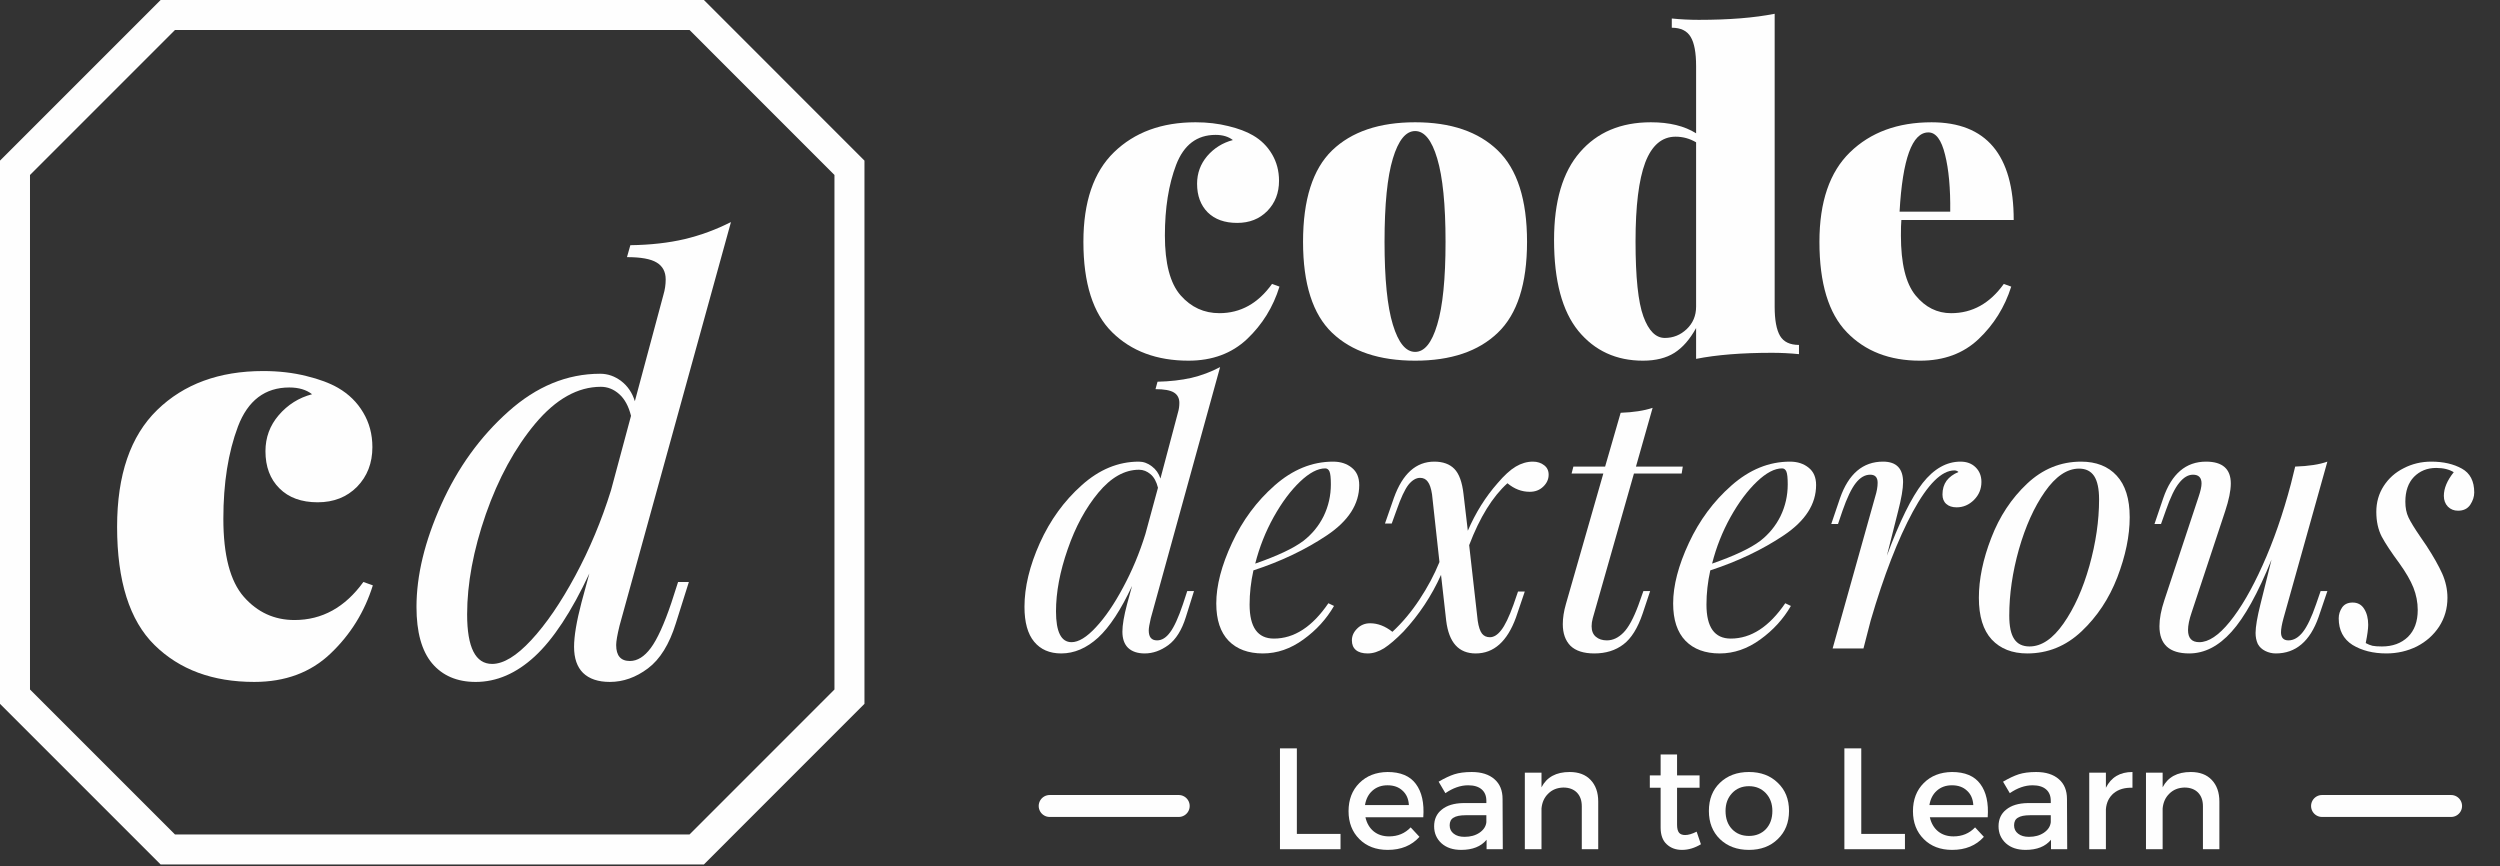 <?xml version="1.0" encoding="UTF-8" standalone="no"?><!DOCTYPE svg PUBLIC "-//W3C//DTD SVG 1.1//EN" "http://www.w3.org/Graphics/SVG/1.1/DTD/svg11.dtd"><svg width="100%" height="100%" viewBox="0 0 482 167" version="1.1" xmlns="http://www.w3.org/2000/svg" xmlns:xlink="http://www.w3.org/1999/xlink" xml:space="preserve" xmlns:serif="http://www.serif.com/" style="fill-rule:evenodd;clip-rule:evenodd;stroke-linecap:round;"><rect x="0" y="0" width="482" height="167" fill="#333333" stroke="none"/><g><g><path d="M230.494,23.575c2.279,0 4.395,0.25 6.337,0.738c1.932,0.467 3.516,1.064 4.731,1.78c1.563,0.9 2.789,2.116 3.689,3.646c0.89,1.508 1.346,3.211 1.346,5.121c-0,2.344 -0.76,4.286 -2.257,5.816c-1.508,1.541 -3.451,2.301 -5.816,2.301c-2.409,-0 -4.297,-0.673 -5.686,-2.04c-1.367,-1.389 -2.04,-3.223 -2.04,-5.513c0,-2.018 0.651,-3.797 1.953,-5.338c1.324,-1.53 2.974,-2.561 4.948,-3.082c-0.846,-0.662 -1.953,-0.998 -3.342,-0.998c-3.591,0 -6.119,1.931 -7.595,5.773c-1.454,3.819 -2.17,8.365 -2.17,13.628c-0,5.382 1.009,9.234 3.038,11.545c2.018,2.29 4.514,3.429 7.465,3.429c4.08,0 7.465,-1.877 10.156,-5.642l1.433,0.521c-1.216,3.938 -3.299,7.313 -6.25,10.112c-2.952,2.778 -6.717,4.167 -11.285,4.167c-6.109,0 -11.013,-1.823 -14.714,-5.469c-3.71,-3.646 -5.555,-9.462 -5.555,-17.448c-0,-7.693 1.964,-13.455 5.903,-17.274c3.96,-3.841 9.201,-5.773 15.711,-5.773Z" style="fill:#fefefe;fill-rule:nonzero;"/></g></g><g><g><path d="M272.842,23.575c6.879,0 12.196,1.813 15.929,5.426c3.754,3.624 5.642,9.494 5.642,17.621c-0,8.106 -1.888,13.954 -5.642,17.535c-3.733,3.592 -9.05,5.382 -15.929,5.382c-6.923,0 -12.262,-1.79 -16.016,-5.382c-3.733,-3.581 -5.599,-9.429 -5.599,-17.535c0,-8.127 1.866,-13.997 5.599,-17.621c3.754,-3.613 9.093,-5.426 16.016,-5.426Zm-0,1.693c-1.802,0 -3.234,1.769 -4.297,5.295c-1.074,3.538 -1.606,8.887 -1.606,16.059c-0,7.151 0.532,12.479 1.606,15.973c1.063,3.504 2.495,5.251 4.297,5.251c1.79,0 3.212,-1.747 4.253,-5.251c1.064,-3.494 1.606,-8.822 1.606,-15.973c0,-7.172 -0.542,-12.521 -1.606,-16.059c-1.041,-3.526 -2.463,-5.295 -4.253,-5.295Z" style="fill:#fefefe;fill-rule:nonzero;"/></g></g><g><g><path d="M342.155,59.122c0,2.583 0.348,4.46 1.042,5.643c0.695,1.161 1.91,1.736 3.646,1.736l-0,1.779c-1.736,-0.173 -3.472,-0.26 -5.208,-0.26c-5.816,-0 -10.699,0.391 -14.627,1.172l-0,-5.946c-1.194,2.17 -2.583,3.765 -4.167,4.774c-1.595,1.009 -3.624,1.519 -6.076,1.519c-5.154,0 -9.31,-1.91 -12.457,-5.729c-3.125,-3.841 -4.687,-9.69 -4.687,-17.535c-0,-7.465 1.66,-13.108 4.991,-16.927c3.32,-3.841 7.878,-5.773 13.672,-5.773c3.581,0 6.489,0.717 8.724,2.127l-0,-12.977c-0,-2.572 -0.347,-4.438 -1.042,-5.599c-0.694,-1.183 -1.909,-1.78 -3.646,-1.78l0,-1.779c1.737,0.173 3.473,0.26 5.209,0.26c5.816,0 10.688,-0.39 14.626,-1.172l0,56.467Zm-21.18,6.033c1.617,0 3.016,-0.564 4.21,-1.692c1.215,-1.151 1.823,-2.605 1.823,-4.341l-0,-31.684c-1.215,-0.716 -2.539,-1.085 -3.95,-1.085c-2.636,0 -4.59,1.671 -5.859,4.992c-1.248,3.331 -1.866,8.398 -1.866,15.191c-0,6.89 0.499,11.718 1.519,14.496c1.009,2.756 2.387,4.123 4.123,4.123Z" style="fill:#fefefe;fill-rule:nonzero;"/></g></g><g><g><path d="M376.178,60.381c4.079,0 7.465,-1.877 10.156,-5.642l1.432,0.521c-1.248,3.938 -3.342,7.313 -6.293,10.112c-2.93,2.778 -6.684,4.167 -11.285,4.167c-5.881,0 -10.579,-1.823 -14.106,-5.469c-3.537,-3.646 -5.295,-9.462 -5.295,-17.448c-0,-7.693 1.964,-13.455 5.903,-17.274c3.96,-3.841 9.201,-5.773 15.712,-5.773c10.557,0 15.842,6.283 15.842,18.837l-21.658,0c-0.066,0.673 -0.087,1.671 -0.087,2.995c-0,5.382 0.933,9.234 2.821,11.545c1.877,2.29 4.167,3.429 6.858,3.429Zm-4.384,-34.852c-3.125,-0 -4.981,5.099 -5.556,15.277l9.766,0c0.054,-4.481 -0.282,-8.138 -0.998,-10.981c-0.695,-2.864 -1.769,-4.296 -3.212,-4.296Z" style="fill:#fefefe;fill-rule:nonzero;"/></g></g><g><g><path d="M228.899,113.96l1.303,-0l-1.563,4.991c-0.781,2.518 -1.91,4.33 -3.385,5.426c-1.454,1.063 -2.973,1.606 -4.558,1.606c-1.389,-0 -2.463,-0.369 -3.212,-1.086c-0.727,-0.716 -1.085,-1.757 -1.085,-3.125c0,-1.269 0.304,-3.049 0.912,-5.338l0.955,-3.472c-2.149,4.6 -4.33,7.932 -6.554,9.982c-2.235,2.029 -4.601,3.039 -7.118,3.039c-2.235,-0 -3.971,-0.76 -5.208,-2.257c-1.248,-1.498 -1.867,-3.744 -1.867,-6.728c0,-3.787 0.977,-7.877 2.952,-12.283c1.996,-4.427 4.687,-8.138 8.073,-11.154c3.385,-3.039 7.052,-4.558 11.024,-4.558c0.89,0 1.736,0.304 2.517,0.912c0.781,0.586 1.324,1.367 1.649,2.344l3.386,-12.761c0.174,-0.575 0.26,-1.183 0.26,-1.823c0,-0.89 -0.347,-1.562 -1.041,-1.996c-0.695,-0.434 -1.888,-0.651 -3.559,-0.651l0.39,-1.433c2.398,-0.054 4.568,-0.303 6.511,-0.737c1.931,-0.456 3.787,-1.151 5.555,-2.084l-13.368,48.438c-0.26,1.106 -0.39,1.888 -0.39,2.343c-0,1.281 0.531,1.91 1.605,1.91c0.923,0 1.758,-0.521 2.518,-1.562c0.781,-1.042 1.606,-2.843 2.474,-5.426l0.824,-2.517Zm-22.309,9.852c1.357,0 2.919,-0.954 4.688,-2.864c1.79,-1.91 3.537,-4.471 5.252,-7.682c1.736,-3.212 3.168,-6.641 4.297,-10.287l2.43,-8.941c-0.293,-1.183 -0.77,-2.051 -1.432,-2.604c-0.673,-0.575 -1.411,-0.868 -2.214,-0.868c-2.778,-0 -5.403,1.476 -7.856,4.427c-2.43,2.93 -4.405,6.554 -5.902,10.894c-1.509,4.319 -2.257,8.312 -2.257,11.979c-0,3.972 0.998,5.946 2.994,5.946Z" style="fill:#fefefe;fill-rule:nonzero;"/></g></g><g><g><path d="M262.06,93.517c0,3.679 -2.072,6.901 -6.207,9.679c-4.144,2.778 -8.875,5.035 -14.192,6.771c-0.499,2.257 -0.738,4.46 -0.738,6.597c-0,4.373 1.562,6.554 4.687,6.554c3.907,-0 7.401,-2.268 10.504,-6.814l1.085,0.521c-1.454,2.517 -3.418,4.676 -5.903,6.467c-2.463,1.79 -5.067,2.691 -7.812,2.691c-2.811,-0 -5.013,-0.814 -6.598,-2.431c-1.595,-1.649 -2.387,-4.047 -2.387,-7.205c0,-3.44 1.009,-7.335 3.038,-11.675c2.019,-4.341 4.753,-8.03 8.204,-11.068c3.472,-3.06 7.226,-4.601 11.284,-4.601c1.443,0 2.648,0.391 3.603,1.172c0.955,0.76 1.432,1.867 1.432,3.342Zm-6.554,-3.212c-1.454,0 -3.071,0.858 -4.861,2.561c-1.801,1.715 -3.494,3.982 -5.078,6.814c-1.562,2.811 -2.756,5.806 -3.559,8.985c4.308,-1.498 7.4,-2.962 9.288,-4.384c1.671,-1.302 2.973,-2.886 3.906,-4.774c0.923,-1.91 1.389,-3.95 1.389,-6.12c0,-1.237 -0.086,-2.062 -0.26,-2.474c-0.174,-0.401 -0.456,-0.608 -0.825,-0.608Z" style="fill:#fefefe;fill-rule:nonzero;"/></g></g><g><g><path d="M295.54,89.003c0.868,0 1.585,0.239 2.17,0.695c0.576,0.434 0.869,1.041 0.869,1.823c-0,0.868 -0.348,1.638 -1.042,2.3c-0.695,0.673 -1.563,0.998 -2.604,0.998c-1.541,0 -2.973,-0.542 -4.297,-1.649c-2.865,2.582 -5.328,6.554 -7.379,11.936l1.65,14.583c0.173,1.161 0.445,1.986 0.824,2.474c0.369,0.467 0.879,0.695 1.519,0.695c0.749,-0 1.476,-0.445 2.171,-1.346c0.716,-0.89 1.519,-2.539 2.387,-4.948l0.868,-2.517l1.302,-0l-1.693,4.991c-1.682,4.633 -4.275,6.945 -7.769,6.945c-3.277,-0 -5.165,-2.095 -5.686,-6.294l-0.998,-8.854c-1.823,4.058 -4.243,7.704 -7.248,10.937c-1.422,1.454 -2.67,2.518 -3.733,3.212c-1.074,0.662 -2.127,0.999 -3.168,0.999c-0.977,-0 -1.736,-0.217 -2.257,-0.652c-0.521,-0.434 -0.781,-1.052 -0.781,-1.866c-0,-0.868 0.347,-1.627 1.041,-2.3c0.673,-0.662 1.487,-0.998 2.474,-0.998c1.476,-0 2.908,0.553 4.297,1.649c1.877,-1.736 3.613,-3.798 5.208,-6.207c1.585,-2.398 2.876,-4.817 3.863,-7.248l-1.432,-13.064c-0.174,-1.15 -0.456,-1.964 -0.825,-2.431c-0.347,-0.488 -0.846,-0.738 -1.475,-0.738c-0.782,0 -1.541,0.456 -2.257,1.346c-0.695,0.9 -1.465,2.55 -2.301,4.948l-0.911,2.517l-1.302,0l1.736,-4.991c1.671,-4.623 4.264,-6.945 7.769,-6.945c1.671,0 2.962,0.467 3.863,1.389c0.922,0.933 1.519,2.561 1.779,4.905l0.825,7.031c1.497,-3.472 3.407,-6.521 5.729,-9.158c1.27,-1.497 2.442,-2.572 3.516,-3.212c1.063,-0.629 2.17,-0.955 3.298,-0.955Z" style="fill:#fefefe;fill-rule:nonzero;"/></g></g><g><g><path d="M307.08,119.212c-0.152,0.553 -0.217,1.063 -0.217,1.519c-0,0.9 0.271,1.584 0.824,2.04c0.543,0.466 1.259,0.694 2.127,0.694c1.129,0 2.181,-0.488 3.169,-1.476c0.976,-0.976 1.953,-2.756 2.908,-5.338l0.954,-2.691l1.303,-0l-1.433,4.297c-0.955,2.843 -2.202,4.839 -3.732,5.989c-1.509,1.151 -3.375,1.737 -5.599,1.737c-2.062,-0 -3.592,-0.5 -4.601,-1.476c-0.987,-1.009 -1.476,-2.398 -1.476,-4.167c0,-1.183 0.196,-2.485 0.608,-3.906l7.205,-25.13l-6.12,-0l0.347,-1.346l6.12,0l2.995,-10.373c2.452,-0.087 4.514,-0.402 6.163,-0.955l-3.212,11.328l9.028,0l-0.217,1.346l-9.201,-0l-7.943,27.908Z" style="fill:#fefefe;fill-rule:nonzero;"/></g></g><g><g><path d="M350.144,93.517c-0,3.679 -2.073,6.901 -6.207,9.679c-4.145,2.778 -8.876,5.035 -14.193,6.771c-0.499,2.257 -0.738,4.46 -0.738,6.597c0,4.373 1.563,6.554 4.688,6.554c3.906,-0 7.4,-2.268 10.503,-6.814l1.086,0.521c-1.454,2.517 -3.418,4.676 -5.903,6.467c-2.463,1.79 -5.068,2.691 -7.813,2.691c-2.81,-0 -5.013,-0.814 -6.597,-2.431c-1.595,-1.649 -2.387,-4.047 -2.387,-7.205c-0,-3.44 1.009,-7.335 3.038,-11.675c2.018,-4.341 4.753,-8.03 8.203,-11.068c3.472,-3.06 7.227,-4.601 11.285,-4.601c1.443,0 2.647,0.391 3.602,1.172c0.955,0.76 1.433,1.867 1.433,3.342Zm-6.554,-3.212c-1.454,0 -3.071,0.858 -4.861,2.561c-1.802,1.715 -3.494,3.982 -5.078,6.814c-1.563,2.811 -2.757,5.806 -3.559,8.985c4.307,-1.498 7.4,-2.962 9.288,-4.384c1.671,-1.302 2.973,-2.886 3.906,-4.774c0.922,-1.91 1.389,-3.95 1.389,-6.12c-0,-1.237 -0.087,-2.062 -0.261,-2.474c-0.173,-0.401 -0.455,-0.608 -0.824,-0.608Z" style="fill:#fefefe;fill-rule:nonzero;"/></g></g><g><g><path d="M377.982,89.003c1.215,0 2.181,0.369 2.908,1.085c0.748,0.727 1.128,1.671 1.128,2.822c-0,1.367 -0.477,2.517 -1.432,3.472c-0.955,0.955 -2.073,1.432 -3.342,1.432c-0.847,0 -1.509,-0.217 -1.997,-0.651c-0.499,-0.434 -0.738,-1.042 -0.738,-1.823c0,-1.042 0.261,-1.92 0.782,-2.647c0.542,-0.717 1.312,-1.281 2.3,-1.693c-0.206,-0.195 -0.467,-0.304 -0.781,-0.304c-2.463,0 -5.144,2.669 -8.03,7.986c-2.864,5.295 -5.577,12.283 -8.116,20.964l-1.389,5.382l-5.946,-0l8.203,-29.254c0.315,-1.009 0.477,-1.91 0.477,-2.691c0,-1.041 -0.477,-1.562 -1.432,-1.562c-1.02,-0 -1.942,0.542 -2.778,1.606c-0.846,1.074 -1.692,2.853 -2.561,5.338l-0.868,2.561l-1.302,-0l1.693,-4.991c1.649,-4.688 4.405,-7.032 8.29,-7.032c2.572,0 3.863,1.324 3.863,3.95c-0,1.28 -0.326,3.147 -0.955,5.599l-2.17,8.594c2.452,-6.598 4.752,-11.263 6.901,-14.019c2.17,-2.746 4.601,-4.124 7.292,-4.124Z" style="fill:#fefefe;fill-rule:nonzero;"/></g></g><g><g><path d="M381.526,115.262c0,-3.581 0.792,-7.433 2.387,-11.545c1.585,-4.134 3.885,-7.617 6.901,-10.46c3.006,-2.832 6.478,-4.254 10.417,-4.254c2.919,0 5.208,0.901 6.858,2.691c1.671,1.802 2.517,4.471 2.517,8.03c0,3.591 -0.803,7.454 -2.387,11.588c-1.595,4.113 -3.895,7.585 -6.901,10.417c-3.017,2.843 -6.5,4.254 -10.46,4.254c-2.897,-0 -5.187,-0.901 -6.858,-2.691c-1.649,-1.791 -2.474,-4.471 -2.474,-8.03Zm19.314,-24.913c-2.322,-0 -4.513,1.497 -6.597,4.47c-2.061,2.952 -3.722,6.641 -4.991,11.068c-1.248,4.427 -1.866,8.702 -1.866,12.804c-0,2.061 0.314,3.559 0.954,4.514c0.63,0.955 1.617,1.432 2.952,1.432c2.311,0 4.492,-1.476 6.554,-4.427c2.083,-2.973 3.743,-6.684 4.991,-11.111c1.237,-4.427 1.866,-8.692 1.866,-12.804c0,-2.051 -0.325,-3.559 -0.955,-4.514c-0.64,-0.955 -1.605,-1.432 -2.908,-1.432Z" style="fill:#fefefe;fill-rule:nonzero;"/></g></g><g><g><path d="M447.417,113.96l1.302,-0l-1.692,4.991c-1.65,4.688 -4.406,7.032 -8.247,7.032c-0.727,-0 -1.41,-0.163 -2.04,-0.478c-0.64,-0.325 -1.117,-0.759 -1.432,-1.345c-0.293,-0.63 -0.434,-1.346 -0.434,-2.127c0,-1.183 0.315,-3.049 0.955,-5.599l2.127,-8.55c-2.637,6.51 -5.209,11.154 -7.726,13.932c-2.496,2.778 -5.208,4.167 -8.16,4.167c-3.819,-0 -5.729,-1.747 -5.729,-5.252c0,-1.443 0.315,-3.125 0.955,-5.035l6.597,-19.922c0.369,-1.096 0.564,-1.953 0.564,-2.561c0,-1.128 -0.553,-1.692 -1.649,-1.692c-0.933,-0 -1.812,0.521 -2.648,1.562c-0.846,1.02 -1.714,2.811 -2.604,5.382l-0.911,2.561l-1.259,-0l1.693,-4.991c1.617,-4.688 4.362,-7.032 8.246,-7.032c3.18,0 4.775,1.411 4.775,4.21c-0,1.389 -0.369,3.169 -1.085,5.339l-6.467,19.531c-0.467,1.367 -0.695,2.496 -0.695,3.386c0,1.562 0.716,2.343 2.17,2.343c1.791,0 3.744,-1.302 5.86,-3.906c2.137,-2.626 4.253,-6.261 6.336,-10.894c2.106,-4.655 3.928,-9.896 5.469,-15.712l0.825,-3.342c2.604,-0.087 4.666,-0.401 6.206,-0.955l-8.463,30.209c-0.326,1.193 -0.477,2.083 -0.477,2.691c-0,1.041 0.477,1.562 1.432,1.562c1.009,0 1.931,-0.532 2.778,-1.606c0.835,-1.063 1.692,-2.864 2.56,-5.382l0.868,-2.517Z" style="fill:#fefefe;fill-rule:nonzero;"/></g></g><g><g><path d="M456.112,123.986c0.434,0.239 0.868,0.412 1.302,0.521c0.434,0.087 1.042,0.13 1.823,0.13c2.051,0 3.711,-0.608 4.991,-1.823c1.27,-1.237 1.91,-2.973 1.91,-5.208c-0,-1.476 -0.282,-2.908 -0.825,-4.297c-0.553,-1.389 -1.465,-2.962 -2.734,-4.731c-1.541,-2.083 -2.669,-3.787 -3.386,-5.122c-0.694,-1.356 -1.041,-2.951 -1.041,-4.774c-0,-1.844 0.477,-3.515 1.432,-4.991c0.955,-1.476 2.235,-2.615 3.863,-3.429c1.617,-0.835 3.385,-1.259 5.295,-1.259c2.344,0 4.308,0.456 5.903,1.346c1.584,0.868 2.387,2.409 2.387,4.601c0,0.813 -0.26,1.605 -0.781,2.387c-0.521,0.759 -1.302,1.128 -2.344,1.128c-0.781,0 -1.432,-0.26 -1.953,-0.781c-0.521,-0.543 -0.781,-1.237 -0.781,-2.083c-0,-1.444 0.629,-2.963 1.909,-4.558c-0.868,-0.542 -1.996,-0.824 -3.385,-0.824c-1.736,-0 -3.168,0.586 -4.297,1.736c-1.107,1.161 -1.649,2.756 -1.649,4.774c-0,1.161 0.195,2.17 0.607,3.038c0.402,0.847 1.151,2.073 2.257,3.689l1.216,1.78c1.356,2.083 2.365,3.885 3.038,5.382c0.662,1.508 0.998,3.06 0.998,4.644c0,2.062 -0.542,3.906 -1.606,5.556c-1.074,1.627 -2.506,2.897 -4.297,3.819c-1.801,0.89 -3.754,1.346 -5.859,1.346c-2.583,-0 -4.764,-0.554 -6.554,-1.65c-1.758,-1.128 -2.647,-2.832 -2.647,-5.121c-0,-0.749 0.217,-1.443 0.651,-2.084c0.434,-0.629 1.106,-0.955 2.04,-0.955c0.976,0 1.714,0.413 2.213,1.216c0.521,0.814 0.781,1.844 0.781,3.081c0,0.76 -0.162,1.932 -0.477,3.516Z" style="fill:#fefefe;fill-rule:nonzero;"/></g></g><path d="M30.968,0l-30.968,30.968l0,104.731l30.968,30.968l104.742,-0l30.957,-30.968l-0,-104.731l-30.957,-30.968l-104.742,0m2.767,5.783l99.208,0l27.94,27.952l0,99.197l-27.94,27.951l-99.208,0l-27.952,-27.951l0,-99.197l27.952,-27.952" style="fill:#fefefe;fill-rule:nonzero;"/><g><g><path d="M50.747,71.537c3.005,0 5.772,0.326 8.29,0.955c2.517,0.608 4.568,1.378 6.163,2.3c2.051,1.194 3.656,2.767 4.817,4.731c1.183,1.975 1.78,4.199 1.78,6.684c-0,3.071 -0.987,5.621 -2.951,7.639c-1.975,1.997 -4.503,2.995 -7.596,2.995c-3.125,-0 -5.588,-0.89 -7.378,-2.691c-1.802,-1.79 -2.691,-4.178 -2.691,-7.162c-0,-2.625 0.846,-4.947 2.56,-6.944c1.737,-2.018 3.874,-3.364 6.424,-4.036c-1.107,-0.869 -2.561,-1.303 -4.384,-1.303c-4.687,0 -7.986,2.507 -9.895,7.509c-1.889,5.013 -2.822,10.938 -2.822,17.795c0,7.032 1.313,12.055 3.95,15.061c2.626,2.984 5.881,4.471 9.766,4.471c5.316,-0 9.744,-2.442 13.281,-7.336l1.823,0.651c-1.595,5.122 -4.319,9.506 -8.16,13.152c-3.819,3.645 -8.724,5.468 -14.713,5.468c-7.987,0 -14.399,-2.365 -19.228,-7.118c-4.807,-4.742 -7.205,-12.337 -7.205,-22.786c0,-10.005 2.572,-17.513 7.726,-22.526c5.143,-5.002 11.957,-7.509 20.443,-7.509Z" style="fill:#fefefe;fill-rule:nonzero;"/></g></g><g><g><path d="M130.731,112.205l2.083,0l-2.517,7.987c-1.248,4.025 -3.039,6.922 -5.382,8.68c-2.322,1.736 -4.764,2.604 -7.335,2.604c-2.257,0 -3.983,-0.586 -5.165,-1.736c-1.161,-1.15 -1.736,-2.832 -1.736,-5.035c-0,-2.05 0.477,-4.904 1.432,-8.55l1.519,-5.599c-3.451,7.379 -6.966,12.717 -10.547,16.016c-3.559,3.277 -7.357,4.904 -11.371,4.904c-3.592,0 -6.402,-1.204 -8.421,-3.602c-1.996,-2.398 -2.994,-6.011 -2.994,-10.851c-0,-6.076 1.584,-12.652 4.774,-19.748c3.179,-7.086 7.487,-13.064 12.934,-17.925c5.436,-4.862 11.339,-7.292 17.708,-7.292c1.476,-0 2.832,0.477 4.08,1.432c1.237,0.955 2.105,2.246 2.604,3.863l5.512,-20.529c0.283,-0.955 0.434,-1.932 0.434,-2.952c0,-1.476 -0.585,-2.561 -1.736,-3.255c-1.128,-0.695 -3.038,-1.042 -5.729,-1.042l0.651,-2.3c3.874,-0.054 7.357,-0.445 10.46,-1.172c3.125,-0.749 6.098,-1.845 8.941,-3.299l-21.484,77.822c-0.434,1.768 -0.651,3.016 -0.651,3.732c-0,2.062 0.879,3.082 2.647,3.082c1.444,-0 2.789,-0.836 4.037,-2.518c1.237,-1.671 2.561,-4.568 3.95,-8.68l1.302,-4.037Zm-35.851,15.799c2.192,0 4.709,-1.53 7.552,-4.601c2.865,-3.092 5.686,-7.215 8.464,-12.369c2.777,-5.144 5.078,-10.645 6.901,-16.493l3.862,-14.367c-0.466,-1.877 -1.237,-3.277 -2.3,-4.21c-1.042,-0.922 -2.213,-1.389 -3.516,-1.389c-4.459,0 -8.669,2.366 -12.63,7.075c-3.939,4.72 -7.118,10.547 -9.548,17.491c-2.409,6.945 -3.603,13.39 -3.603,19.314c0,6.37 1.606,9.549 4.818,9.549Z" style="fill:#fefefe;fill-rule:nonzero;"/></g></g><g><g><path d="M250.034,160.778l8.42,-0l0,2.951l-11.675,0l0,-19.444l3.255,-0l0,16.493Z" style="fill:#fefefe;fill-rule:nonzero;"/></g></g><g><g><path d="M267.509,148.842c2.518,0 4.341,0.77 5.469,2.3c1.15,1.541 1.628,3.679 1.432,6.424l-11.154,-0c0.26,1.161 0.792,2.072 1.606,2.734c0.803,0.641 1.79,0.955 2.951,0.955c1.671,0 3.06,-0.575 4.167,-1.736l1.693,1.823c-1.509,1.682 -3.549,2.517 -6.12,2.517c-2.257,0 -4.08,-0.694 -5.469,-2.083c-1.389,-1.389 -2.083,-3.179 -2.083,-5.382c-0,-2.224 0.694,-4.036 2.083,-5.425c1.389,-1.389 3.19,-2.094 5.425,-2.127Zm-4.34,6.38l8.464,0c-0.065,-1.183 -0.467,-2.105 -1.216,-2.778c-0.727,-0.694 -1.692,-1.041 -2.908,-1.041c-1.161,-0 -2.126,0.347 -2.908,1.041c-0.759,0.673 -1.237,1.595 -1.432,2.778Z" style="fill:#fefefe;fill-rule:nonzero;"/></g></g><g><g><path d="M286.614,163.729l0,-1.823c-1.074,1.302 -2.713,1.953 -4.904,1.953c-1.563,0 -2.822,-0.412 -3.776,-1.258c-0.955,-0.868 -1.433,-1.964 -1.433,-3.299c0,-1.356 0.488,-2.43 1.476,-3.212c0.976,-0.803 2.355,-1.226 4.123,-1.258l4.471,-0l-0,-0.434c-0,-0.955 -0.304,-1.693 -0.912,-2.214c-0.607,-0.521 -1.475,-0.781 -2.604,-0.781c-1.454,-0 -2.908,0.51 -4.384,1.519l-1.302,-2.214c1.129,-0.662 2.138,-1.139 3.038,-1.432c0.89,-0.282 2.008,-0.434 3.342,-0.434c1.878,0 3.342,0.467 4.384,1.389c1.042,0.901 1.563,2.17 1.563,3.819l0.043,9.679l-3.125,0Zm-4.253,-2.387c1.128,0 2.083,-0.26 2.864,-0.781c0.803,-0.543 1.259,-1.226 1.346,-2.04l-0,-1.346l-3.993,0c-1.075,0 -1.856,0.163 -2.344,0.478c-0.499,0.293 -0.738,0.781 -0.738,1.475c0,0.673 0.26,1.205 0.781,1.606c0.521,0.413 1.216,0.608 2.084,0.608Z" style="fill:#fefefe;fill-rule:nonzero;"/></g></g><g><g><path d="M302.625,148.842c1.736,0 3.082,0.51 4.036,1.519c0.977,1.02 1.476,2.409 1.476,4.167l0,9.201l-3.168,0l-0,-8.29c-0,-1.128 -0.326,-2.007 -0.955,-2.647c-0.64,-0.63 -1.508,-0.955 -2.604,-0.955c-1.194,0.032 -2.16,0.423 -2.908,1.172c-0.76,0.727 -1.194,1.682 -1.302,2.864l-0,7.856l-3.212,0l-0,-14.757l3.212,0l-0,2.821c1.009,-1.964 2.821,-2.951 5.425,-2.951Z" style="fill:#fefefe;fill-rule:nonzero;"/></g></g><g><g><path d="M327.113,160.344l0.825,2.43c-1.215,0.727 -2.431,1.085 -3.646,1.085c-1.194,0 -2.17,-0.358 -2.951,-1.085c-0.782,-0.716 -1.172,-1.79 -1.172,-3.212l-0,-7.682l-2.084,0l0,-2.387l2.084,0l-0,-4.036l3.168,-0l0,4.036l4.34,0l0,2.387l-4.34,0l0,7.118c0,0.727 0.13,1.248 0.391,1.563c0.26,0.293 0.651,0.434 1.172,0.434c0.607,-0 1.345,-0.217 2.213,-0.651Z" style="fill:#fefefe;fill-rule:nonzero;"/></g></g><g><g><path d="M337.199,148.842c2.279,0 4.134,0.694 5.556,2.083c1.443,1.368 2.17,3.169 2.17,5.426c-0,2.235 -0.727,4.036 -2.17,5.425c-1.422,1.389 -3.277,2.083 -5.556,2.083c-2.289,0 -4.156,-0.694 -5.599,-2.083c-1.421,-1.389 -2.127,-3.19 -2.127,-5.425c0,-2.257 0.706,-4.058 2.127,-5.426c1.443,-1.389 3.31,-2.083 5.599,-2.083Zm0,2.734c-1.335,0 -2.42,0.456 -3.255,1.346c-0.847,0.9 -1.259,2.04 -1.259,3.429c0,1.454 0.412,2.626 1.259,3.515c0.835,0.868 1.92,1.302 3.255,1.302c1.324,0 2.409,-0.434 3.255,-1.302c0.836,-0.889 1.259,-2.061 1.259,-3.515c-0,-1.389 -0.423,-2.529 -1.259,-3.429c-0.846,-0.89 -1.931,-1.346 -3.255,-1.346Z" style="fill:#fefefe;fill-rule:nonzero;"/></g></g><g><g><path d="M358.853,160.778l8.42,-0l-0,2.951l-11.676,0l0,-19.444l3.256,-0l-0,16.493Z" style="fill:#fefefe;fill-rule:nonzero;"/></g></g><g><g><path d="M376.328,148.842c2.517,0 4.34,0.77 5.468,2.3c1.151,1.541 1.628,3.679 1.433,6.424l-11.155,-0c0.261,1.161 0.792,2.072 1.606,2.734c0.803,0.641 1.79,0.955 2.951,0.955c1.671,0 3.06,-0.575 4.167,-1.736l1.693,1.823c-1.508,1.682 -3.548,2.517 -6.12,2.517c-2.257,0 -4.08,-0.694 -5.469,-2.083c-1.389,-1.389 -2.083,-3.179 -2.083,-5.382c-0,-2.224 0.694,-4.036 2.083,-5.425c1.389,-1.389 3.19,-2.094 5.426,-2.127Zm-4.341,6.38l8.464,0c-0.065,-1.183 -0.467,-2.105 -1.215,-2.778c-0.727,-0.694 -1.693,-1.041 -2.908,-1.041c-1.161,-0 -2.127,0.347 -2.908,1.041c-0.76,0.673 -1.237,1.595 -1.433,2.778Z" style="fill:#fefefe;fill-rule:nonzero;"/></g></g><g><g><path d="M395.432,163.729l0,-1.823c-1.074,1.302 -2.712,1.953 -4.904,1.953c-1.563,0 -2.821,-0.412 -3.776,-1.258c-0.955,-0.868 -1.433,-1.964 -1.433,-3.299c0,-1.356 0.489,-2.43 1.476,-3.212c0.977,-0.803 2.355,-1.226 4.123,-1.258l4.471,-0l-0,-0.434c-0,-0.955 -0.304,-1.693 -0.912,-2.214c-0.607,-0.521 -1.475,-0.781 -2.604,-0.781c-1.454,-0 -2.908,0.51 -4.383,1.519l-1.303,-2.214c1.129,-0.662 2.138,-1.139 3.039,-1.432c0.889,-0.282 2.007,-0.434 3.342,-0.434c1.877,0 3.342,0.467 4.383,1.389c1.042,0.901 1.563,2.17 1.563,3.819l0.043,9.679l-3.125,0Zm-4.253,-2.387c1.128,0 2.083,-0.26 2.864,-0.781c0.803,-0.543 1.259,-1.226 1.346,-2.04l-0,-1.346l-3.993,0c-1.074,0 -1.856,0.163 -2.344,0.478c-0.499,0.293 -0.738,0.781 -0.738,1.475c0,0.673 0.261,1.205 0.781,1.606c0.521,0.413 1.216,0.608 2.084,0.608Z" style="fill:#fefefe;fill-rule:nonzero;"/></g></g><g><g><path d="M406.018,148.972l-0,2.908c1.009,-2.018 2.713,-3.038 5.121,-3.038l0,3.038c-1.475,-0.054 -2.68,0.293 -3.602,1.042c-0.901,0.759 -1.411,1.779 -1.519,3.081l-0,7.726l-3.212,0l0,-14.757l3.212,0Z" style="fill:#fefefe;fill-rule:nonzero;"/></g></g><g><g><path d="M422.383,148.842c1.736,0 3.082,0.51 4.037,1.519c0.976,1.02 1.476,2.409 1.476,4.167l-0,9.201l-3.169,0l0,-8.29c0,-1.128 -0.325,-2.007 -0.955,-2.647c-0.64,-0.63 -1.508,-0.955 -2.604,-0.955c-1.194,0.032 -2.159,0.423 -2.908,1.172c-0.759,0.727 -1.193,1.682 -1.302,2.864l0,7.856l-3.212,0l0,-14.757l3.212,0l0,2.821c1.009,-1.964 2.821,-2.951 5.425,-2.951Z" style="fill:#fefefe;fill-rule:nonzero;"/></g></g><path d="M202.376,155.393l24.881,-0" style="fill:none;fill-rule:nonzero;stroke:#fefefe;stroke-width:4.23px;"/><path d="M447.689,155.393l24.88,-0" style="fill:none;fill-rule:nonzero;stroke:#fefefe;stroke-width:4.23px;"/></svg>